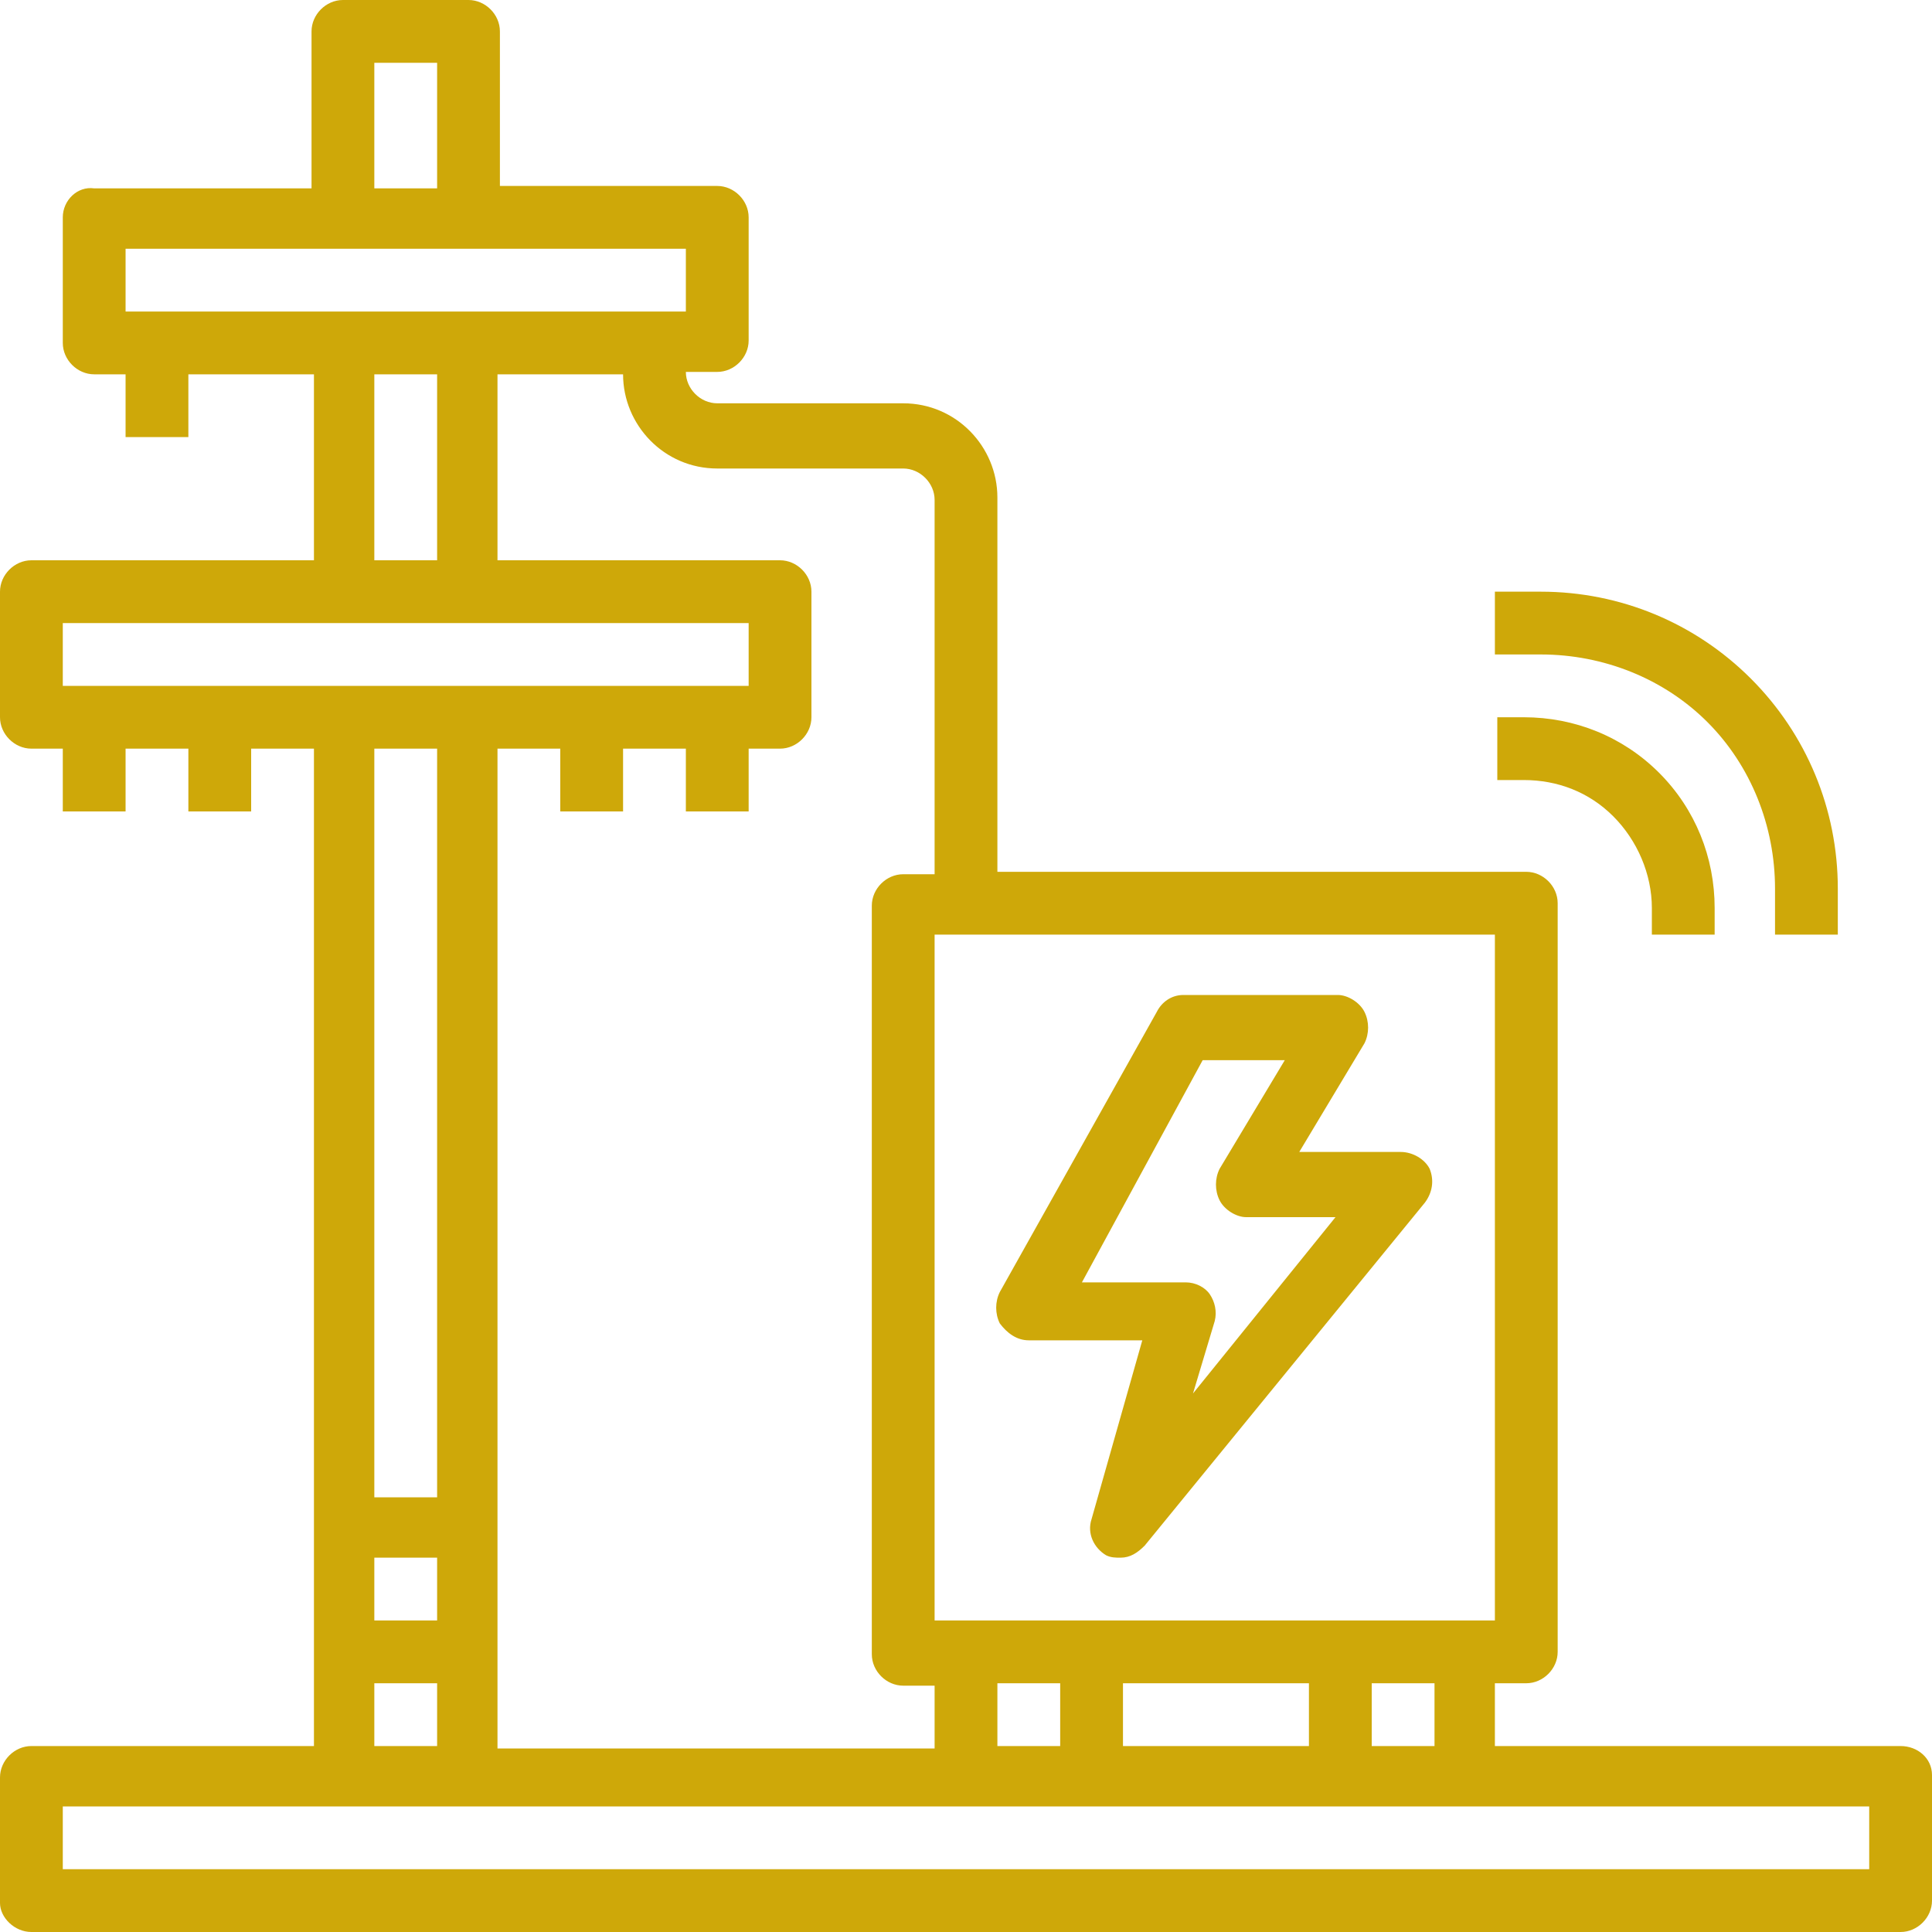 <?xml version="1.0" encoding="utf-8"?>
<!-- Generator: Adobe Illustrator 24.0.2, SVG Export Plug-In . SVG Version: 6.00 Build 0)  -->
<svg version="1.1" id="Layer_3" xmlns="http://www.w3.org/2000/svg" xmlns:xlink="http://www.w3.org/1999/xlink" x="0px" y="0px"
	 width="80px" height="80px" viewBox="0 0 80 80" style="enable-background:new 0 0 80 80;" xml:space="preserve">
<style type="text/css">
	.st0{fill:#CEA809;}
</style>
<g>
	<path class="st0" d="M78.7,72.3H61.9v-2.6h1.3c0.7,0,1.3-0.6,1.3-1.3v-31c0-0.7-0.6-1.3-1.3-1.3H41.3V20.6c0-2.1-1.7-3.9-3.9-3.9
		h-7.7c-0.7,0-1.3-0.6-1.3-1.3h1.3c0.7,0,1.3-0.6,1.3-1.3V9c0-0.7-0.6-1.3-1.3-1.3h-9V1.3c0-0.7-0.6-1.3-1.3-1.3h-5.2
		c-0.7,0-1.3,0.6-1.3,1.3v6.5h-9C3.2,7.7,2.6,8.3,2.6,9v5.2c0,0.7,0.6,1.3,1.3,1.3h1.3v2.6h2.6v-2.6h5.2v7.7H1.3
		c-0.7,0-1.3,0.6-1.3,1.3v5.2C0,30.4,0.6,31,1.3,31h1.3v2.6h2.6V31h2.6v2.6h2.6V31h2.6v41.3H1.3c-0.7,0-1.3,0.6-1.3,1.3v5.2
		C0,79.4,0.6,80,1.3,80h77.4c0.7,0,1.3-0.6,1.3-1.3v-5.2C80,72.8,79.4,72.3,78.7,72.3z M59.4,72.3h-2.6v-2.6h2.6V72.3z M43.9,69.7
		v2.6h-2.6v-2.6H43.9z M46.5,69.7h7.7v2.6h-7.7V69.7z M61.9,67.1H38.7V38.7h23.2V67.1z M29.7,19.4h7.7c0.7,0,1.3,0.6,1.3,1.3v15.5
		h-1.3c-0.7,0-1.3,0.6-1.3,1.3v31c0,0.7,0.6,1.3,1.3,1.3h1.3v2.6H20.6V31h2.6v2.6h2.6V31h2.6v2.6H31V31h1.3c0.7,0,1.3-0.6,1.3-1.3
		v-5.2c0-0.7-0.6-1.3-1.3-1.3H20.6v-7.7h5.2C25.8,17.6,27.5,19.4,29.7,19.4z M15.5,64.5h2.6v2.6h-2.6V64.5z M15.5,2.6h2.6v5.2h-2.6
		V2.6z M5.2,10.3h23.2v2.6H5.2V10.3z M15.5,15.5h2.6v7.7h-2.6V15.5z M2.6,25.8H31v2.6H2.6V25.8z M18.1,31v31h-2.6V31H18.1z
		 M15.5,69.7h2.6v2.6h-2.6V69.7z M77.4,77.4H2.6v-2.6h74.8V77.4z"/>
	<path class="st0" d="M42.6,55.5h4.7l-2.1,7.4c-0.2,0.6,0.1,1.2,0.6,1.5c0.2,0.1,0.4,0.1,0.6,0.1c0.4,0,0.7-0.2,1-0.5l11.6-14.2
		c0.3-0.4,0.4-0.9,0.2-1.4c-0.2-0.4-0.7-0.7-1.2-0.7h-4.2l2.7-4.5c0.2-0.4,0.2-0.9,0-1.3c-0.2-0.4-0.7-0.7-1.1-0.7H49
		c-0.5,0-0.9,0.3-1.1,0.7l-6.5,11.6c-0.2,0.4-0.2,0.9,0,1.3C41.7,55.2,42.1,55.5,42.6,55.5L42.6,55.5z M49.8,43.9h3.4l-2.7,4.5
		c-0.2,0.4-0.2,0.9,0,1.3c0.2,0.4,0.7,0.7,1.1,0.7h3.7l-5.9,7.3l0.9-3c0.1-0.4,0-0.8-0.2-1.1c-0.2-0.3-0.6-0.5-1-0.5h-4.3L49.8,43.9
		z"/>
	<path class="st0" d="M66.8,33.8c1,1,1.6,2.4,1.6,3.8v1.1H71v-1.1c0-2.1-0.8-4.1-2.3-5.6c-1.5-1.5-3.5-2.3-5.6-2.3h-1.1v2.6h1.1
		C64.5,32.3,65.8,32.8,66.8,33.8L66.8,33.8z"/>
	<path class="st0" d="M70.7,29.9c1.8,1.8,2.8,4.3,2.8,6.9v1.9h2.6v-1.9c0-3.3-1.3-6.4-3.6-8.7s-5.4-3.6-8.7-3.6h-1.9v2.6h1.9
		C66.4,27.1,68.9,28.1,70.7,29.9z"/>
</g>
</svg>
